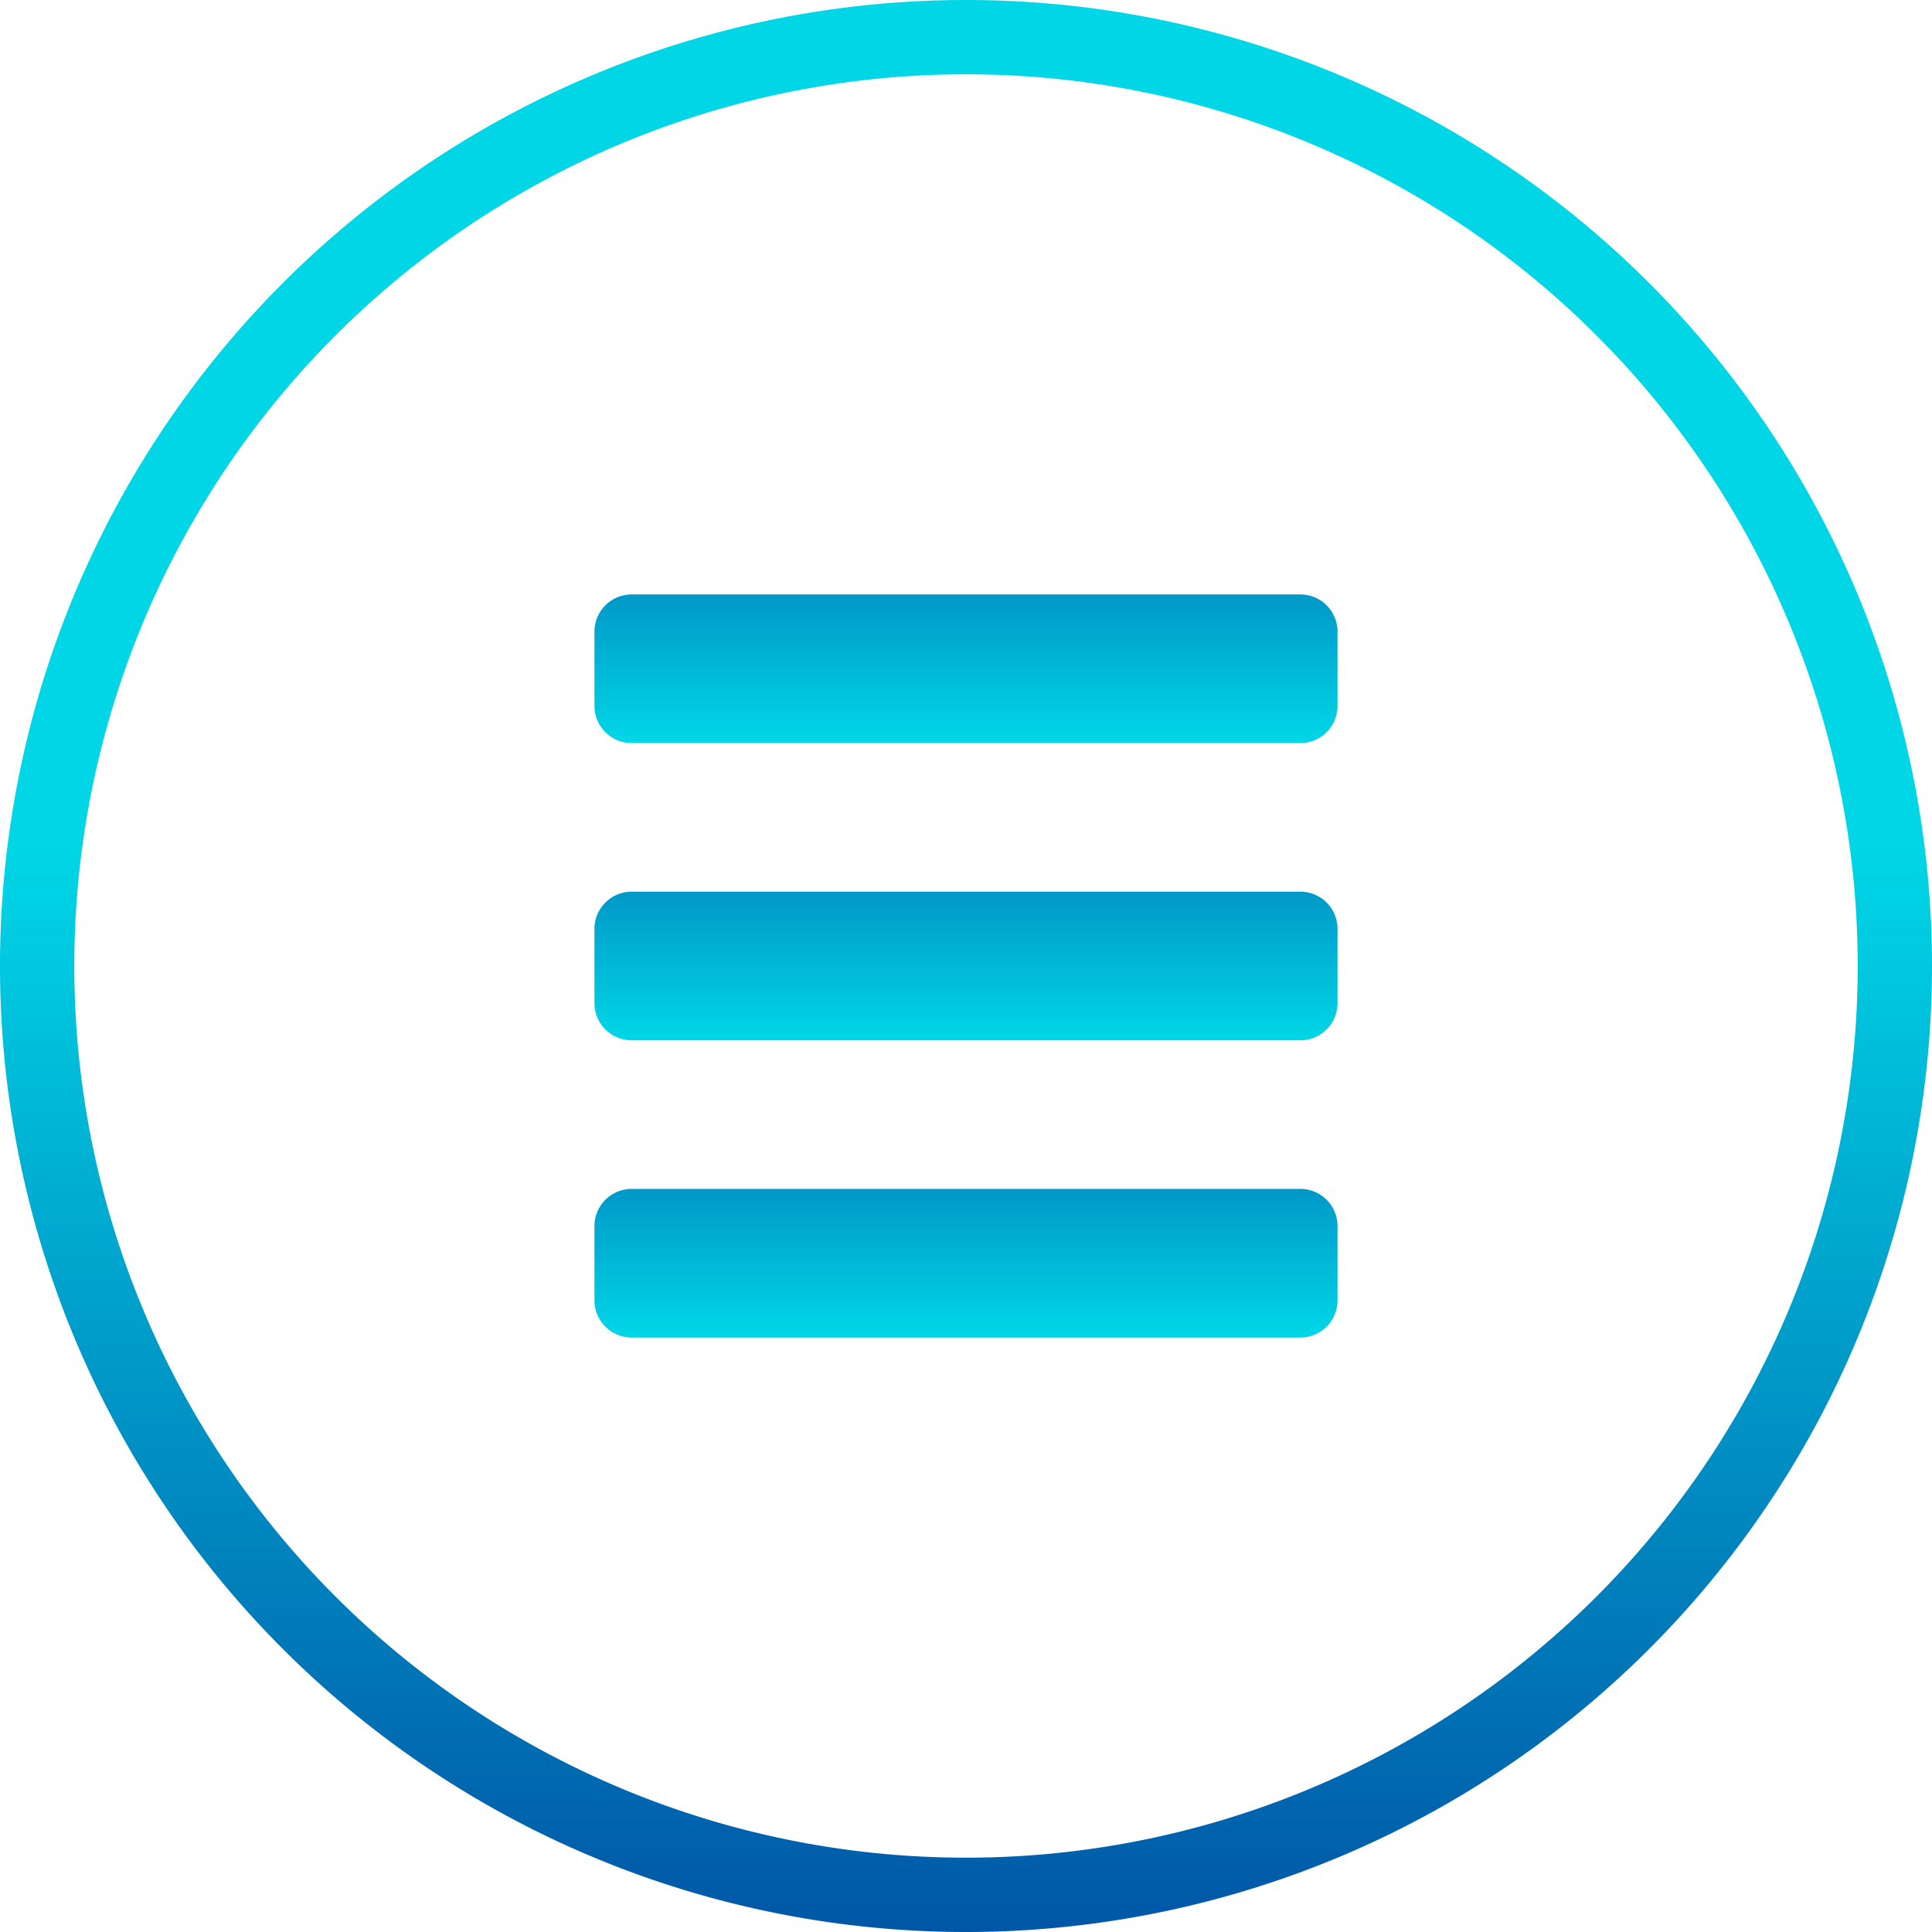 <svg id="Capa_1" data-name="Capa 1" xmlns="http://www.w3.org/2000/svg" xmlns:xlink="http://www.w3.org/1999/xlink" viewBox="0 0 52 52"><defs><style>.cls-1{fill:url(#Degradado_sin_nombre_28);}.cls-2{fill:url(#Degradado_sin_nombre_28-2);}.cls-3{fill:url(#Degradado_sin_nombre_28-3);}.cls-4{fill:url(#Degradado_sin_nombre_28-4);}</style><linearGradient id="Degradado_sin_nombre_28" x1="32" y1="60.67" x2="32" y2="6.13" gradientTransform="matrix(1, 0, 0, -1, 0, 66)" gradientUnits="userSpaceOnUse"><stop offset="0.43" stop-color="#00d6e6"/><stop offset="1" stop-color="#004ea3"/></linearGradient><linearGradient id="Degradado_sin_nombre_28-2" y1="32.43" y2="17.3" gradientTransform="matrix(1, 0, 0, 1, 0, 0)" xlink:href="#Degradado_sin_nombre_28"/><linearGradient id="Degradado_sin_nombre_28-3" y1="40.43" y2="25.3" gradientTransform="matrix(1, 0, 0, 1, 0, 0)" xlink:href="#Degradado_sin_nombre_28"/><linearGradient id="Degradado_sin_nombre_28-4" y1="48.43" y2="33.3" gradientTransform="matrix(1, 0, 0, 1, 0, 0)" xlink:href="#Degradado_sin_nombre_28"/></defs><title>menu</title><g id="surface1"><path class="cls-1" d="M32,58A26,26,0,1,1,58,32,26,26,0,0,1,32,58ZM32,8A24,24,0,1,0,56,32,24,24,0,0,0,32,8Z" transform="translate(-6 -6)"/><path class="cls-2" d="M42,25a1,1,0,0,1-1,1H23a1,1,0,0,1-1-1V23a1,1,0,0,1,1-1H41a1,1,0,0,1,1,1Z" transform="translate(-6 -6)"/><path class="cls-3" d="M42,33a1,1,0,0,1-1,1H23a1,1,0,0,1-1-1V31a1,1,0,0,1,1-1H41a1,1,0,0,1,1,1Z" transform="translate(-6 -6)"/><path class="cls-4" d="M42,41a1,1,0,0,1-1,1H23a1,1,0,0,1-1-1V39a1,1,0,0,1,1-1H41a1,1,0,0,1,1,1Z" transform="translate(-6 -6)"/></g></svg>
